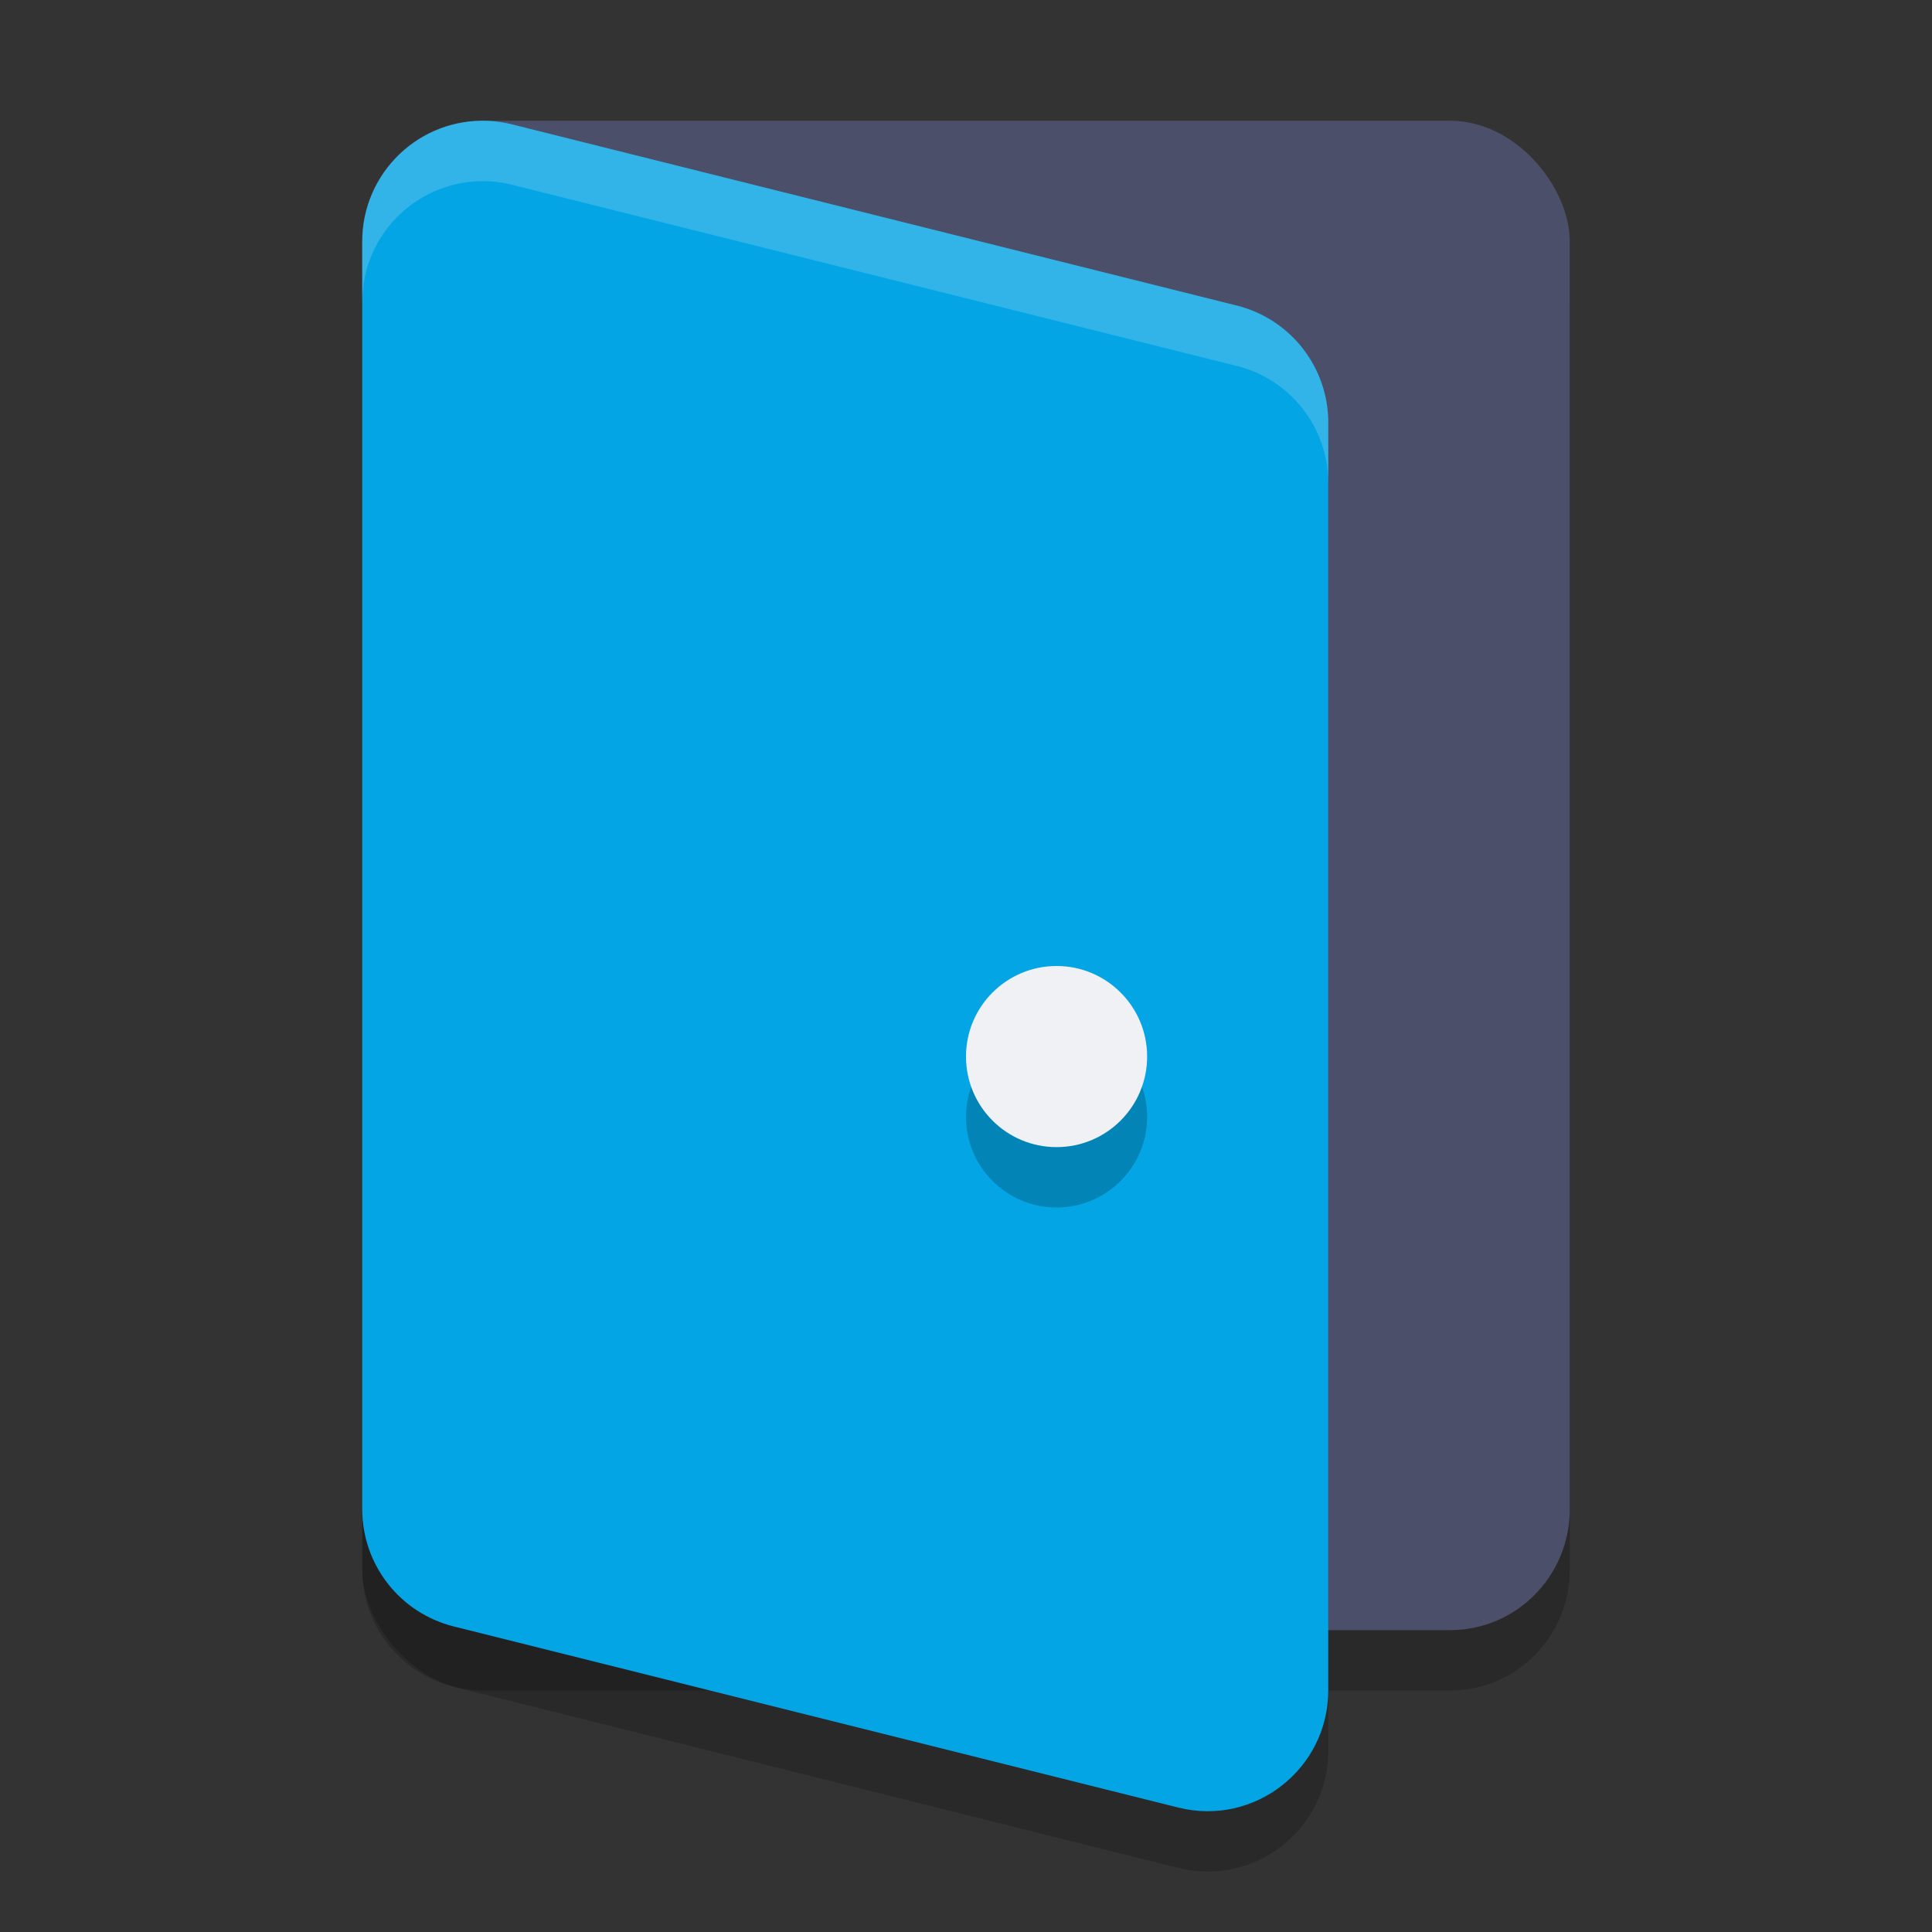 <svg width="32" height="32" version="1.1" xmlns="http://www.w3.org/2000/svg">
 <rect width="100%" height="100%" fill="#333333" stroke="none"/>
 <rect x="6" y="3" width="20" height="25" rx="1.98" ry="2" style="opacity:.2"/>
 <rect x="6" y="2" width="20" height="25" rx="1.98" ry="2" style="fill:#4c4f69"/>
 <path d="m8.09 3.002c-1.139-0.051-2.09 0.858-2.09 1.998v21c5.332e-4 0.918 0.625 1.717 1.516 1.939l12 3c1.262 0.315 2.484-0.639 2.484-1.939v-21c-5.33e-4 -0.918-0.625-1.717-1.516-1.939l-12-3c-0.129-0.033-0.261-0.052-0.395-0.059z" style="opacity:.2"/>
 <path d="M 8.09,2.002 C 6.951,1.951 6,2.86 6,4 v 21 c 5.332e-4,0.918 0.625,1.717 1.516,1.939 l 12,3 C 20.777,30.254 21.999,29.3 22,28 V 7 C 21.999,6.082 21.375,5.283 20.484,5.061 l -12,-3 C 8.355,2.028 8.223,2.008 8.09,2.002 Z" style="fill:#04a5e5"/>
 <circle cx="17.5" cy="18.5" r="1.5" style="opacity:.2"/>
 <circle cx="17.5" cy="17.5" r="1.5" style="fill:#eff1f5"/>
 <path d="m8.09 2.002c-1.139-0.051-2.09 0.858-2.09 1.998v1c8.17e-5 -1.14 0.951-2.049 2.09-1.998 0.133 0.006 0.265 0.026 0.395 0.059l12 3c0.89 0.222 1.515 1.022 1.516 1.939v-1c-5.33e-4 -0.918-0.625-1.717-1.516-1.939l-12-3c-0.129-0.033-0.261-0.052-0.395-0.059z" style="fill:#eff1f5;opacity:.2"/>
</svg>
